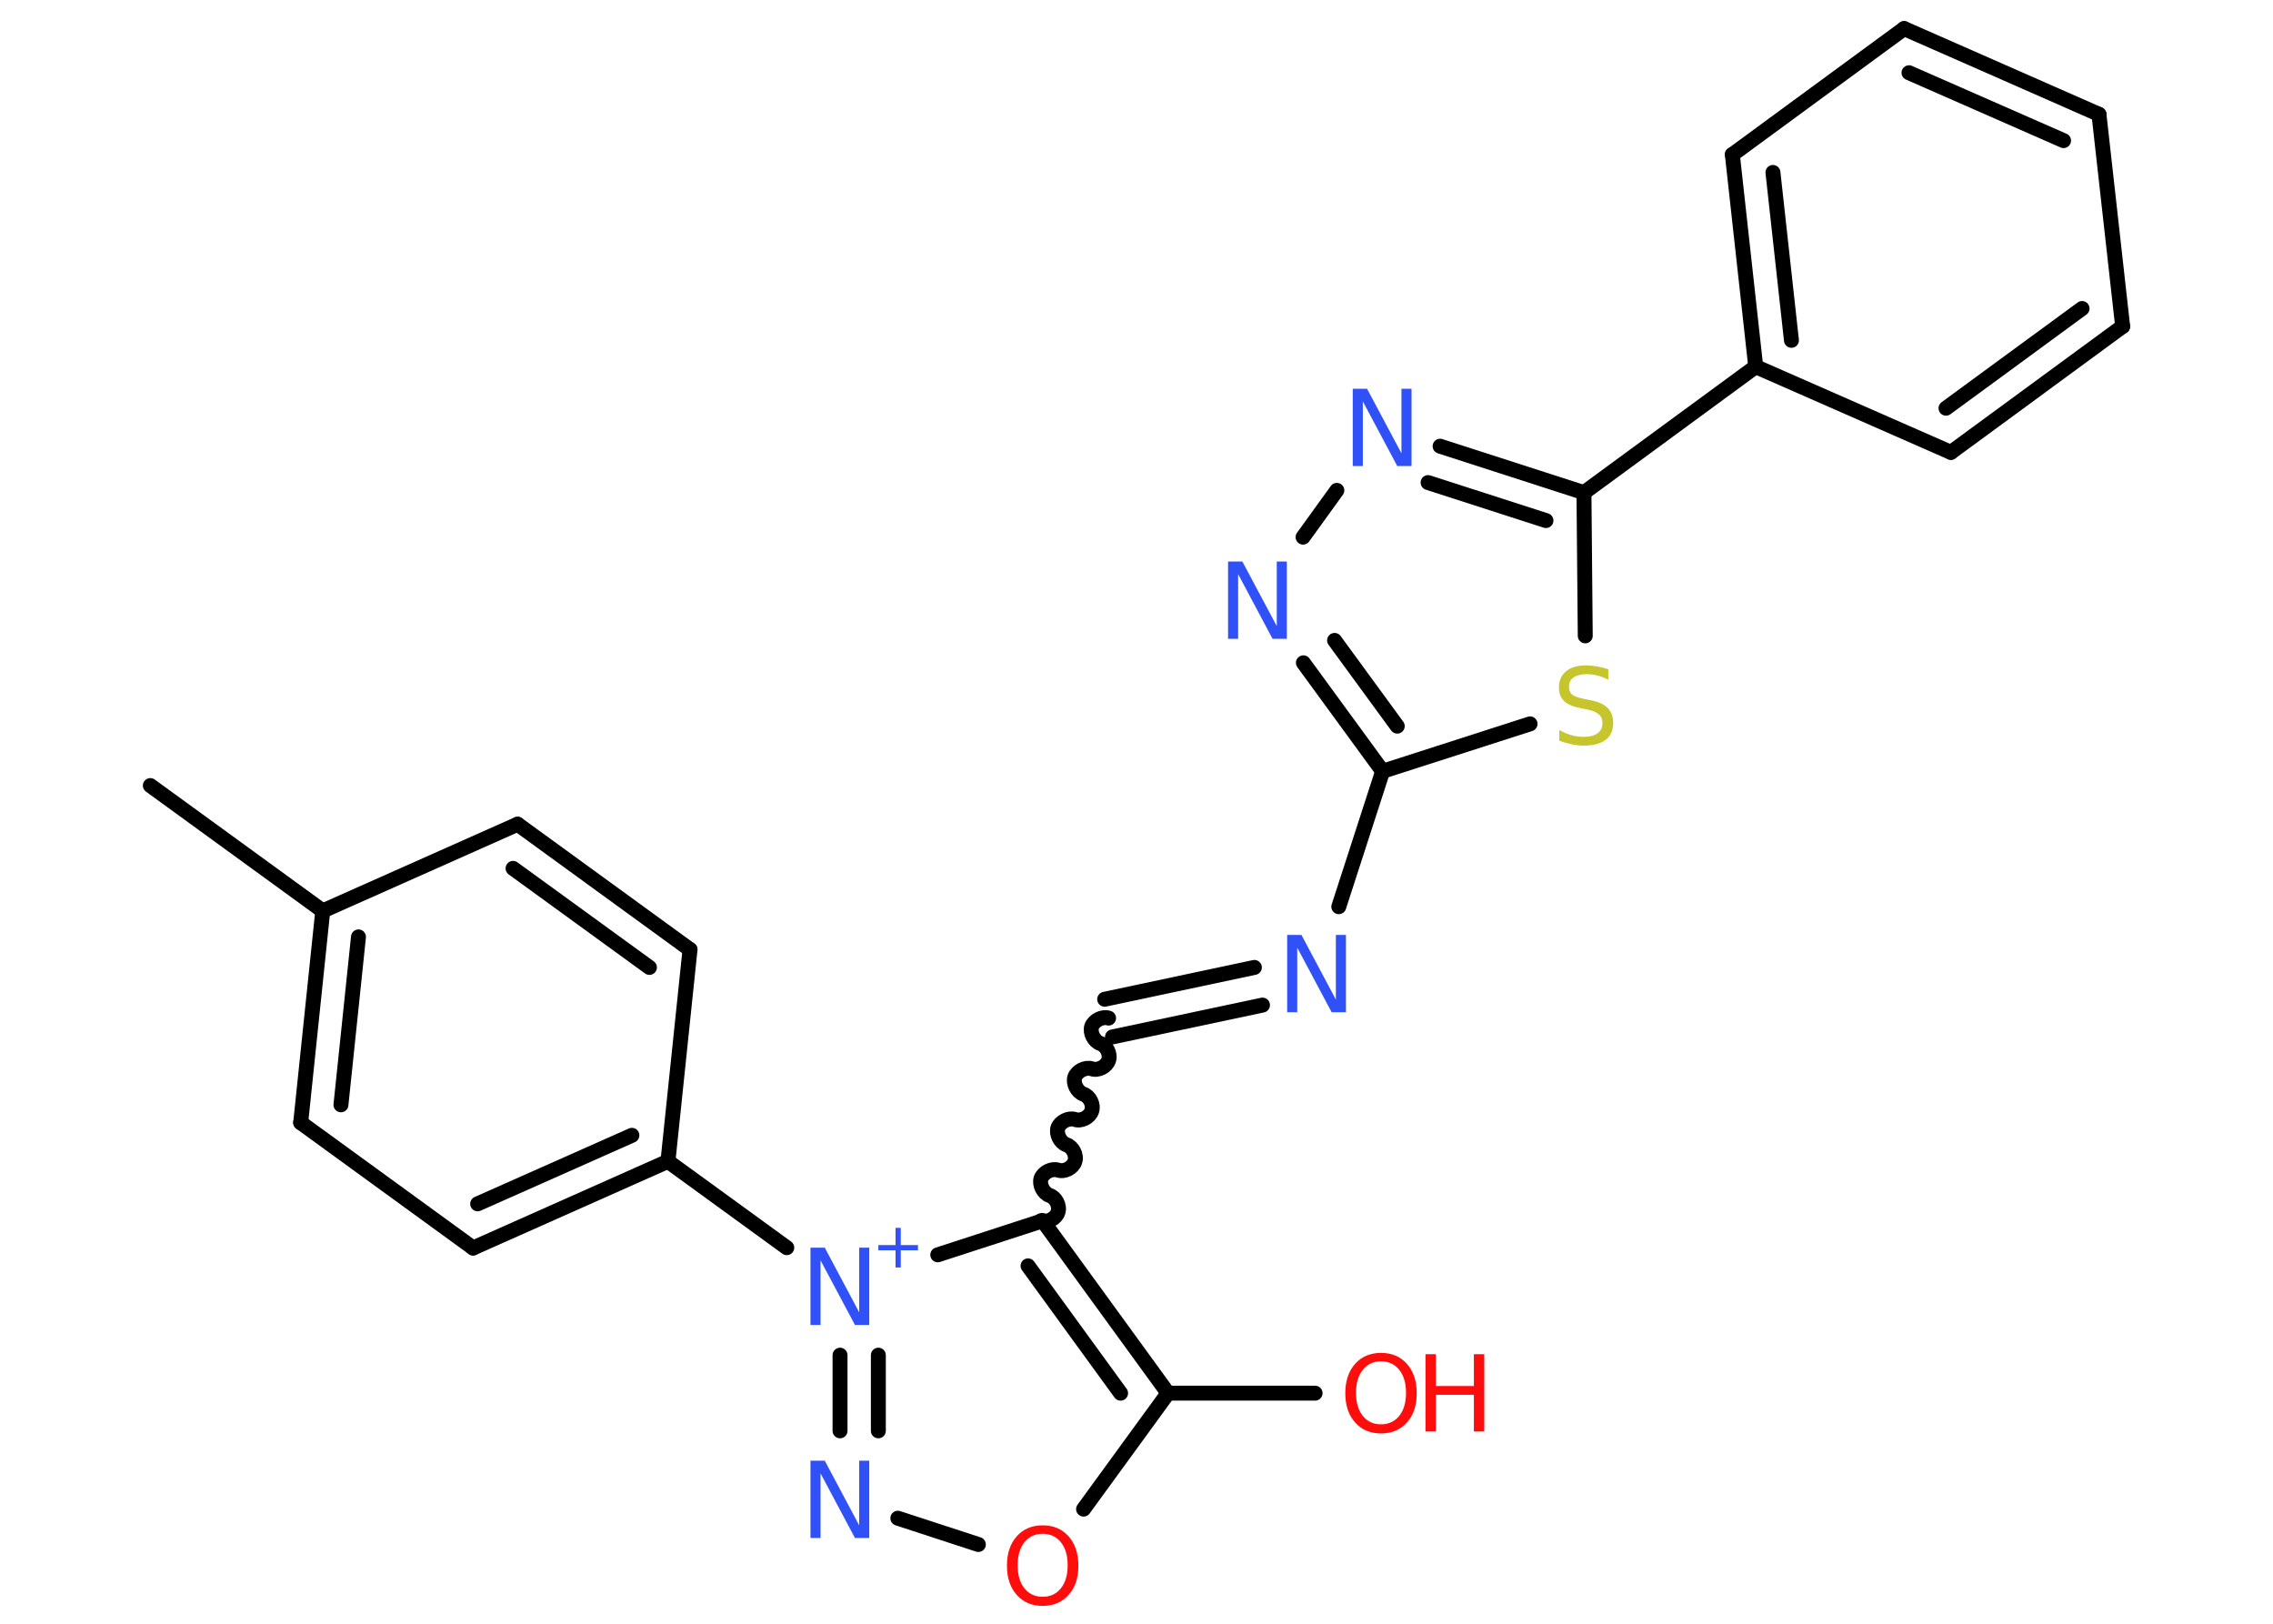 <?xml version='1.0' encoding='UTF-8'?>
<!DOCTYPE svg PUBLIC "-//W3C//DTD SVG 1.1//EN" "http://www.w3.org/Graphics/SVG/1.1/DTD/svg11.dtd">
<svg version='1.2' xmlns='http://www.w3.org/2000/svg' xmlns:xlink='http://www.w3.org/1999/xlink' width='70.0mm' height='50.0mm' viewBox='0 0 70.0 50.0'>
  <desc>Generated by the Chemistry Development Kit (http://github.com/cdk)</desc>
  <g stroke-linecap='round' stroke-linejoin='round' stroke='#000000' stroke-width='.46' fill='#3050F8'>
    <rect x='.0' y='.0' width='70.0' height='50.0' fill='#FFFFFF' stroke='none'/>
    <g id='mol1' class='mol'>
      <line id='mol1bnd1' class='bond' x1='4.63' y1='24.19' x2='9.94' y2='28.05'/>
      <g id='mol1bnd2' class='bond'>
        <line x1='9.94' y1='28.05' x2='9.26' y2='34.57'/>
        <line x1='11.04' y1='28.85' x2='10.5' y2='34.02'/>
      </g>
      <line id='mol1bnd3' class='bond' x1='9.26' y1='34.57' x2='14.57' y2='38.43'/>
      <g id='mol1bnd4' class='bond'>
        <line x1='14.57' y1='38.43' x2='20.57' y2='35.76'/>
        <line x1='14.71' y1='37.07' x2='19.46' y2='34.96'/>
      </g>
      <line id='mol1bnd5' class='bond' x1='20.57' y1='35.76' x2='24.23' y2='38.42'/>
      <g id='mol1bnd6' class='bond'>
        <line x1='25.87' y1='41.73' x2='25.87' y2='44.06'/>
        <line x1='27.05' y1='41.73' x2='27.05' y2='44.06'/>
      </g>
      <line id='mol1bnd7' class='bond' x1='27.65' y1='46.75' x2='30.13' y2='47.56'/>
      <line id='mol1bnd8' class='bond' x1='33.37' y1='46.47' x2='35.97' y2='42.9'/>
      <line id='mol1bnd9' class='bond' x1='35.97' y1='42.9' x2='40.5' y2='42.9'/>
      <g id='mol1bnd10' class='bond'>
        <line x1='35.97' y1='42.9' x2='32.11' y2='37.59'/>
        <line x1='34.51' y1='42.9' x2='31.66' y2='38.98'/>
      </g>
      <line id='mol1bnd11' class='bond' x1='28.88' y1='38.64' x2='32.11' y2='37.59'/>
      <path id='mol1bnd12' class='bond' d='M34.14 31.35c-.19 -.06 -.45 .07 -.52 .26c-.06 .19 .07 .45 .26 .52c.19 .06 .33 .32 .26 .52c-.06 .19 -.32 .33 -.52 .26c-.19 -.06 -.45 .07 -.52 .26c-.06 .19 .07 .45 .26 .52c.19 .06 .33 .32 .26 .52c-.06 .19 -.32 .33 -.52 .26c-.19 -.06 -.45 .07 -.52 .26c-.06 .19 .07 .45 .26 .52c.19 .06 .33 .32 .26 .52c-.06 .19 -.32 .33 -.52 .26c-.19 -.06 -.45 .07 -.52 .26c-.06 .19 .07 .45 .26 .52c.19 .06 .33 .32 .26 .52c-.06 .19 -.32 .33 -.52 .26' fill='none' stroke='#000000' stroke-width='.46'/>
      <g id='mol1bnd13' class='bond'>
        <line x1='34.02' y1='30.77' x2='38.63' y2='29.79'/>
        <line x1='34.26' y1='31.93' x2='38.88' y2='30.95'/>
      </g>
      <line id='mol1bnd14' class='bond' x1='41.23' y1='27.92' x2='42.58' y2='23.75'/>
      <g id='mol1bnd15' class='bond'>
        <line x1='40.14' y1='20.41' x2='42.58' y2='23.75'/>
        <line x1='41.1' y1='19.72' x2='43.03' y2='22.36'/>
      </g>
      <line id='mol1bnd16' class='bond' x1='40.13' y1='16.54' x2='41.17' y2='15.1'/>
      <g id='mol1bnd17' class='bond'>
        <line x1='48.78' y1='15.17' x2='44.35' y2='13.74'/>
        <line x1='47.61' y1='16.03' x2='43.98' y2='14.86'/>
      </g>
      <line id='mol1bnd18' class='bond' x1='48.78' y1='15.17' x2='54.07' y2='11.29'/>
      <g id='mol1bnd19' class='bond'>
        <line x1='53.35' y1='4.76' x2='54.07' y2='11.29'/>
        <line x1='54.6' y1='5.31' x2='55.17' y2='10.48'/>
      </g>
      <line id='mol1bnd20' class='bond' x1='53.35' y1='4.76' x2='58.64' y2='.88'/>
      <g id='mol1bnd21' class='bond'>
        <line x1='64.64' y1='3.52' x2='58.64' y2='.88'/>
        <line x1='63.55' y1='4.33' x2='58.79' y2='2.24'/>
      </g>
      <line id='mol1bnd22' class='bond' x1='64.64' y1='3.52' x2='65.37' y2='10.05'/>
      <g id='mol1bnd23' class='bond'>
        <line x1='60.08' y1='13.93' x2='65.37' y2='10.05'/>
        <line x1='59.93' y1='12.57' x2='64.12' y2='9.5'/>
      </g>
      <line id='mol1bnd24' class='bond' x1='54.07' y1='11.29' x2='60.08' y2='13.93'/>
      <line id='mol1bnd25' class='bond' x1='48.78' y1='15.17' x2='48.82' y2='19.58'/>
      <line id='mol1bnd26' class='bond' x1='42.58' y1='23.75' x2='47.12' y2='22.29'/>
      <line id='mol1bnd27' class='bond' x1='20.57' y1='35.76' x2='21.25' y2='29.24'/>
      <g id='mol1bnd28' class='bond'>
        <line x1='21.25' y1='29.24' x2='15.94' y2='25.38'/>
        <line x1='20.0' y1='29.79' x2='15.8' y2='26.74'/>
      </g>
      <line id='mol1bnd29' class='bond' x1='9.94' y1='28.05' x2='15.94' y2='25.38'/>
      <g id='mol1atm6' class='atom'>
        <path d='M24.97 38.42h.43l1.06 1.99v-1.99h.31v2.38h-.44l-1.06 -1.99v1.99h-.31v-2.38z' stroke='none'/>
        <path d='M27.74 37.81v.53h.53v.16h-.53v.53h-.16v-.53h-.53v-.16h.53v-.53h.16z' stroke='none'/>
      </g>
      <path id='mol1atm7' class='atom' d='M24.97 44.98h.43l1.06 1.99v-1.99h.31v2.38h-.44l-1.06 -1.99v1.99h-.31v-2.38z' stroke='none'/>
      <path id='mol1atm8' class='atom' d='M32.11 47.23q-.35 .0 -.56 .26q-.21 .26 -.21 .71q.0 .45 .21 .71q.21 .26 .56 .26q.35 .0 .56 -.26q.21 -.26 .21 -.71q.0 -.45 -.21 -.71q-.21 -.26 -.56 -.26zM32.11 46.97q.5 .0 .8 .34q.3 .34 .3 .9q.0 .57 -.3 .9q-.3 .34 -.8 .34q-.5 .0 -.8 -.34q-.3 -.34 -.3 -.9q.0 -.56 .3 -.9q.3 -.34 .8 -.34z' stroke='none' fill='#FF0D0D'/>
      <g id='mol1atm10' class='atom'>
        <path d='M42.53 41.92q-.35 .0 -.56 .26q-.21 .26 -.21 .71q.0 .45 .21 .71q.21 .26 .56 .26q.35 .0 .56 -.26q.21 -.26 .21 -.71q.0 -.45 -.21 -.71q-.21 -.26 -.56 -.26zM42.53 41.66q.5 .0 .8 .34q.3 .34 .3 .9q.0 .57 -.3 .9q-.3 .34 -.8 .34q-.5 .0 -.8 -.34q-.3 -.34 -.3 -.9q.0 -.56 .3 -.9q.3 -.34 .8 -.34z' stroke='none' fill='#FF0D0D'/>
        <path d='M43.9 41.7h.32v.98h1.17v-.98h.32v2.38h-.32v-1.13h-1.17v1.13h-.32v-2.38z' stroke='none' fill='#FF0D0D'/>
      </g>
      <path id='mol1atm13' class='atom' d='M39.65 28.79h.43l1.06 1.99v-1.99h.31v2.38h-.44l-1.06 -1.99v1.99h-.31v-2.38z' stroke='none'/>
      <path id='mol1atm15' class='atom' d='M37.83 17.29h.43l1.06 1.99v-1.99h.31v2.38h-.44l-1.06 -1.99v1.99h-.31v-2.38z' stroke='none'/>
      <path id='mol1atm16' class='atom' d='M41.67 11.97h.43l1.06 1.99v-1.99h.31v2.38h-.44l-1.06 -1.99v1.99h-.31v-2.38z' stroke='none'/>
      <path id='mol1atm24' class='atom' d='M49.53 20.62v.31q-.18 -.09 -.34 -.13q-.16 -.04 -.32 -.04q-.26 .0 -.41 .1q-.14 .1 -.14 .29q.0 .16 .1 .24q.1 .08 .36 .13l.2 .04q.36 .07 .53 .24q.17 .17 .17 .46q.0 .35 -.23 .52q-.23 .18 -.68 .18q-.17 .0 -.36 -.04q-.19 -.04 -.39 -.11v-.33q.2 .11 .38 .16q.19 .05 .37 .05q.28 .0 .43 -.11q.15 -.11 .15 -.31q.0 -.18 -.11 -.27q-.11 -.1 -.35 -.15l-.2 -.04q-.36 -.07 -.52 -.22q-.16 -.15 -.16 -.42q.0 -.32 .22 -.5q.22 -.18 .61 -.18q.16 .0 .34 .03q.17 .03 .36 .09z' stroke='none' fill='#C6C62C'/>
    </g>
  </g>
</svg>
